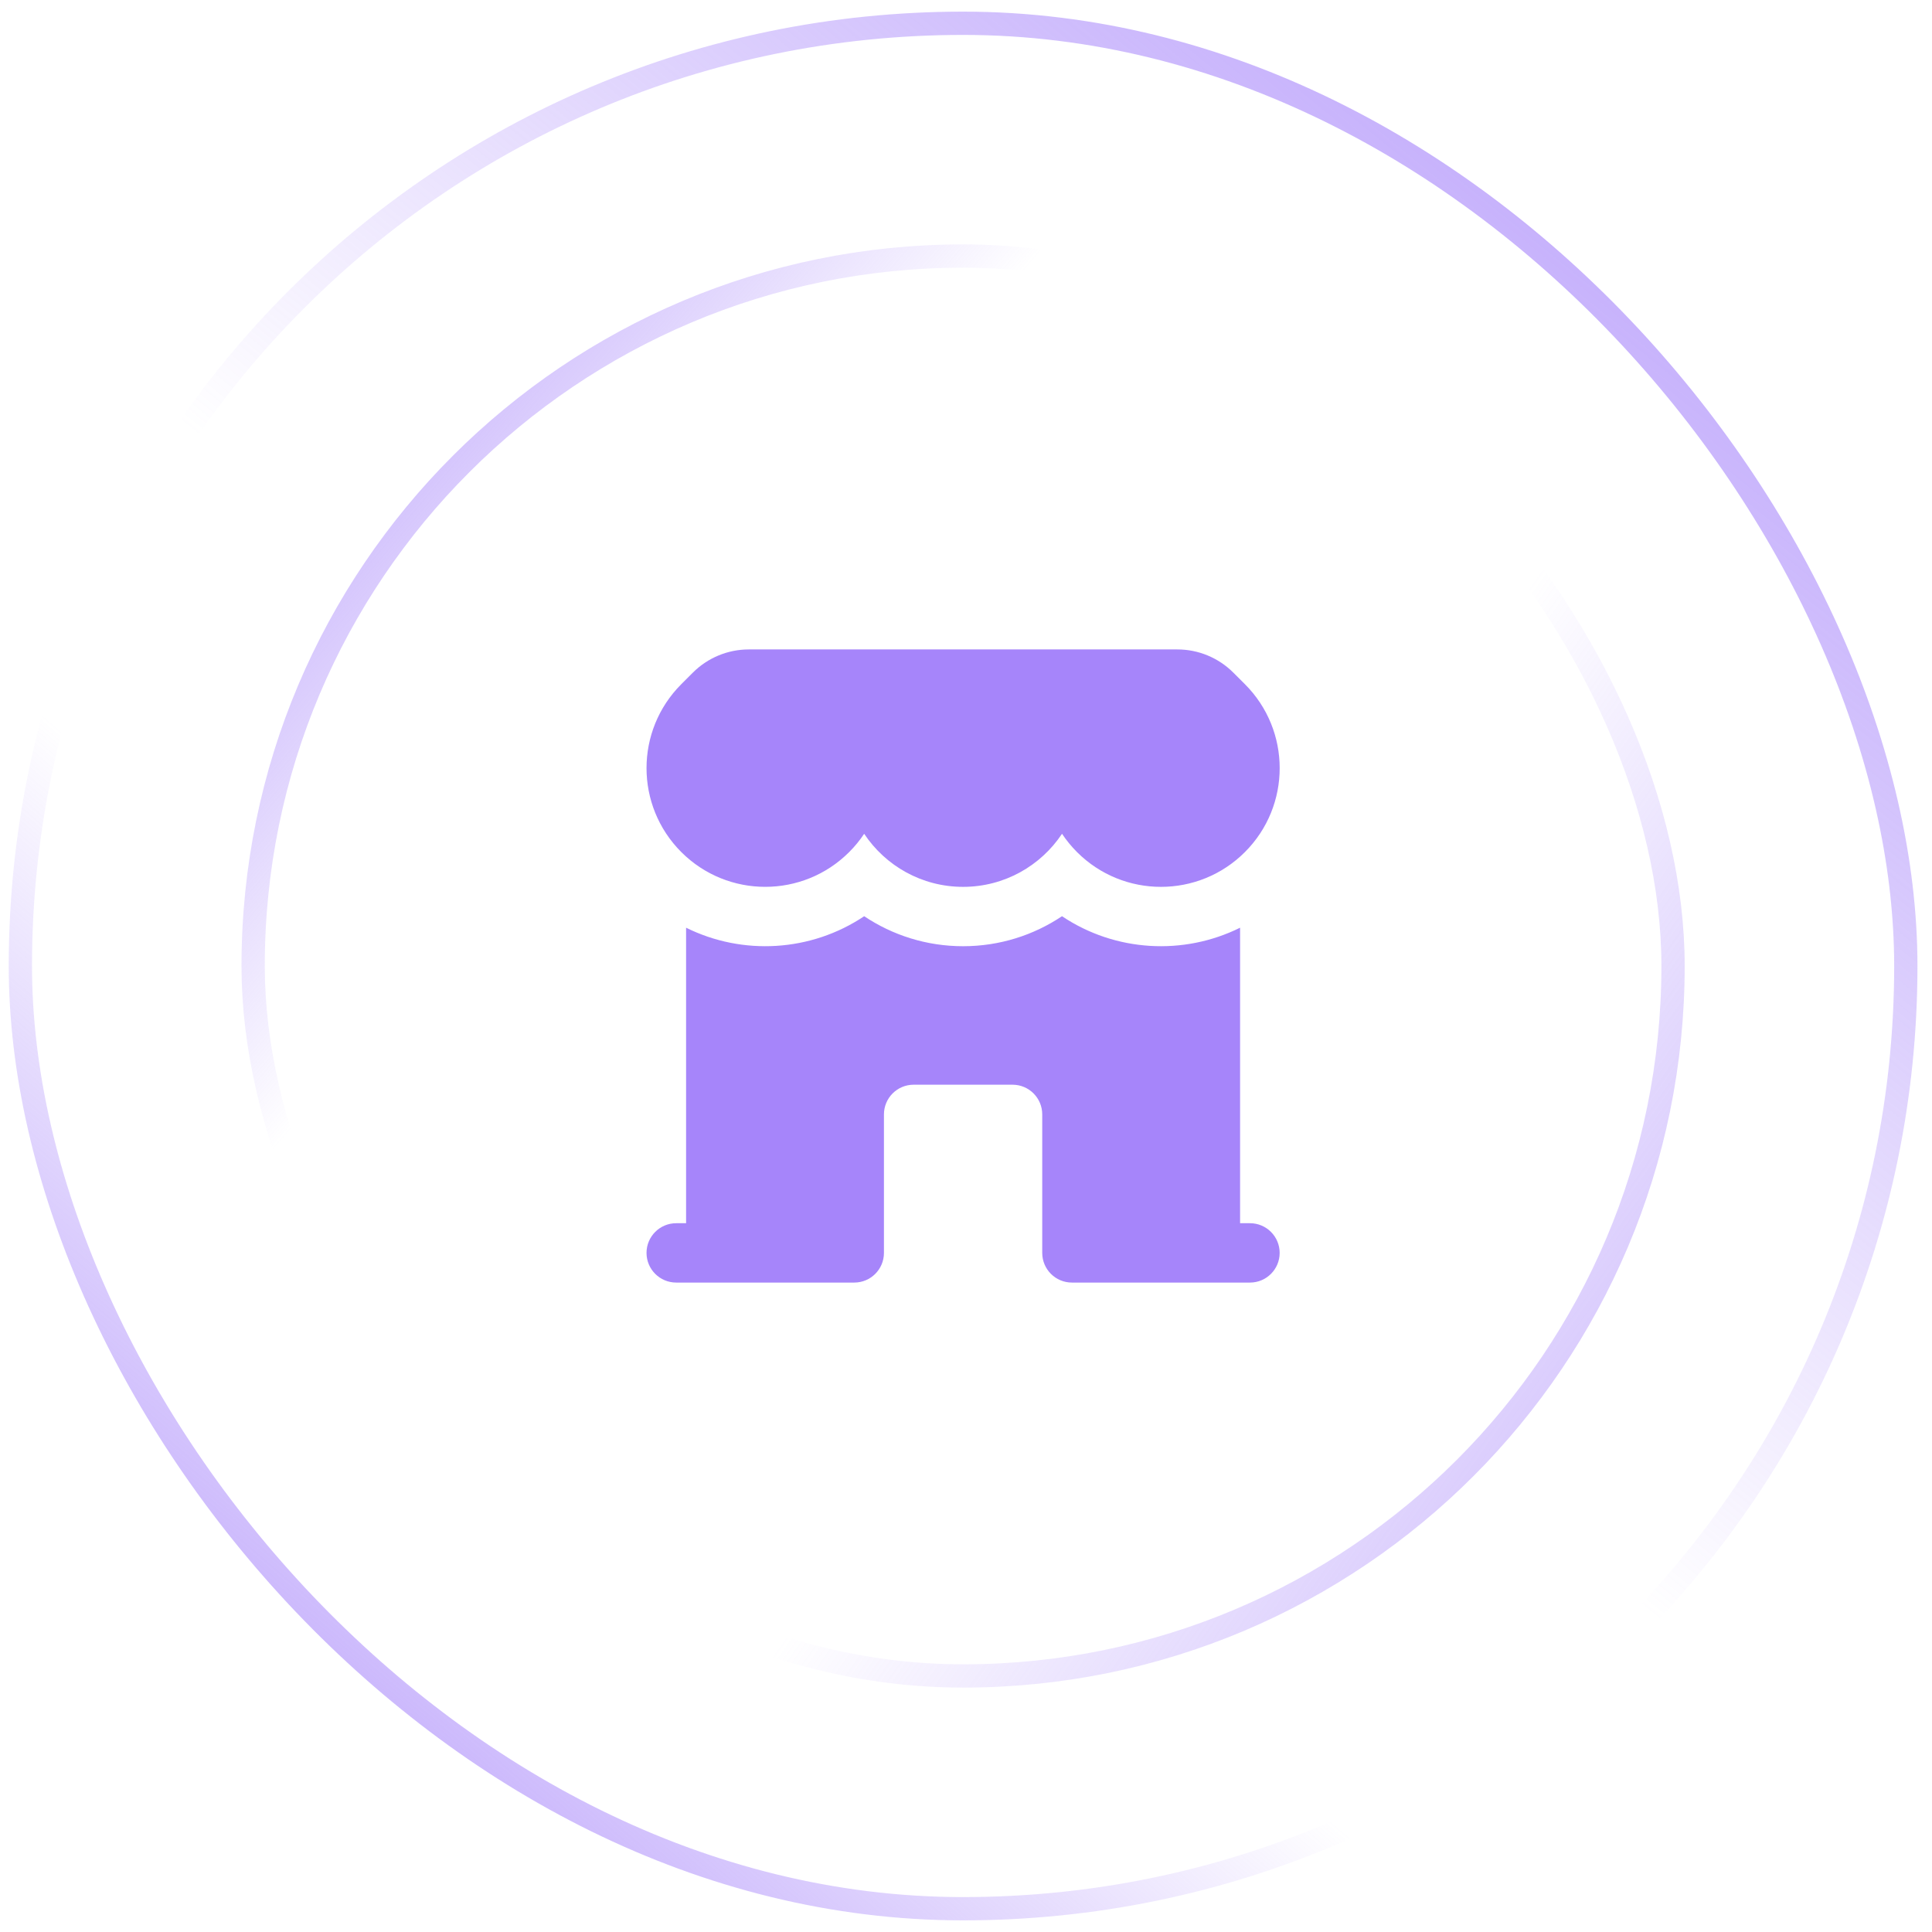 <svg width="83" height="83" viewBox="0 0 83 83" fill="none" xmlns="http://www.w3.org/2000/svg">
<rect x="0.875" y="1" width="81" height="81" rx="40.5" stroke="url(#paint0_linear_35_183)"/>
<rect x="0.875" y="1" width="81" height="81" rx="40.5" stroke="url(#paint1_linear_35_183)"/>
<rect x="10.875" y="11" width="61" height="61" rx="30.5" stroke="url(#paint2_linear_35_183)"/>
<rect x="10.875" y="11" width="61" height="61" rx="30.5" stroke="url(#paint3_linear_35_183)"/>
<path d="M29.269 36.606C31.26 38.597 34.489 38.597 36.481 36.606C36.726 36.361 36.941 36.098 37.125 35.82C38.039 37.194 39.601 38.1 41.375 38.1C43.149 38.1 44.711 37.194 45.625 35.82C45.81 36.097 46.025 36.361 46.269 36.606C48.261 38.598 51.49 38.598 53.482 36.606C55.474 34.614 55.474 31.385 53.482 29.393L52.984 28.896C52.347 28.258 51.482 27.9 50.58 27.9H32.17C31.269 27.9 30.404 28.258 29.766 28.896L29.269 29.393C27.277 31.385 27.277 34.614 29.269 36.606Z" fill="#A685FA"/>
<path d="M29.475 39.855C31.902 41.059 34.837 40.895 37.126 39.361C38.34 40.174 39.802 40.65 41.375 40.65C42.948 40.65 44.41 40.174 45.624 39.361C47.913 40.895 50.847 41.059 53.275 39.855V52.55H53.7C54.404 52.55 54.975 53.121 54.975 53.825C54.975 54.529 54.404 55.1 53.7 55.1H46.05C45.346 55.1 44.775 54.529 44.775 53.825V47.875C44.775 47.171 44.204 46.6 43.5 46.6H39.25C38.546 46.6 37.975 47.171 37.975 47.875V53.825C37.975 54.529 37.404 55.1 36.7 55.1H29.05C28.346 55.1 27.775 54.529 27.775 53.825C27.775 53.121 28.346 52.55 29.05 52.55H29.475V39.855Z" fill="#A685FA"/>
<defs>
<linearGradient id="paint0_linear_35_183" x1="7.125" y1="87" x2="86.125" y2="-5" gradientUnits="userSpaceOnUse">
<stop stop-color="#A685FA"/>
<stop offset="0.324" stop-color="#A685FA" stop-opacity="0"/>
</linearGradient>
<linearGradient id="paint1_linear_35_183" x1="82.125" y1="-10" x2="7.125" y2="82.5" gradientUnits="userSpaceOnUse">
<stop stop-color="#A685FA"/>
<stop offset="0.577" stop-color="#A685FA" stop-opacity="0"/>
</linearGradient>
<linearGradient id="paint2_linear_35_183" x1="3.625" y1="14" x2="72.125" y2="72.5" gradientUnits="userSpaceOnUse">
<stop stop-color="#A685FA"/>
<stop offset="0.324" stop-color="#A685FA" stop-opacity="0"/>
</linearGradient>
<linearGradient id="paint3_linear_35_183" x1="84.625" y1="86.5" x2="12.625" y2="35.5" gradientUnits="userSpaceOnUse">
<stop stop-color="#A685FA"/>
<stop offset="0.577" stop-color="#A685FA" stop-opacity="0"/>
</linearGradient>
</defs>
</svg>
